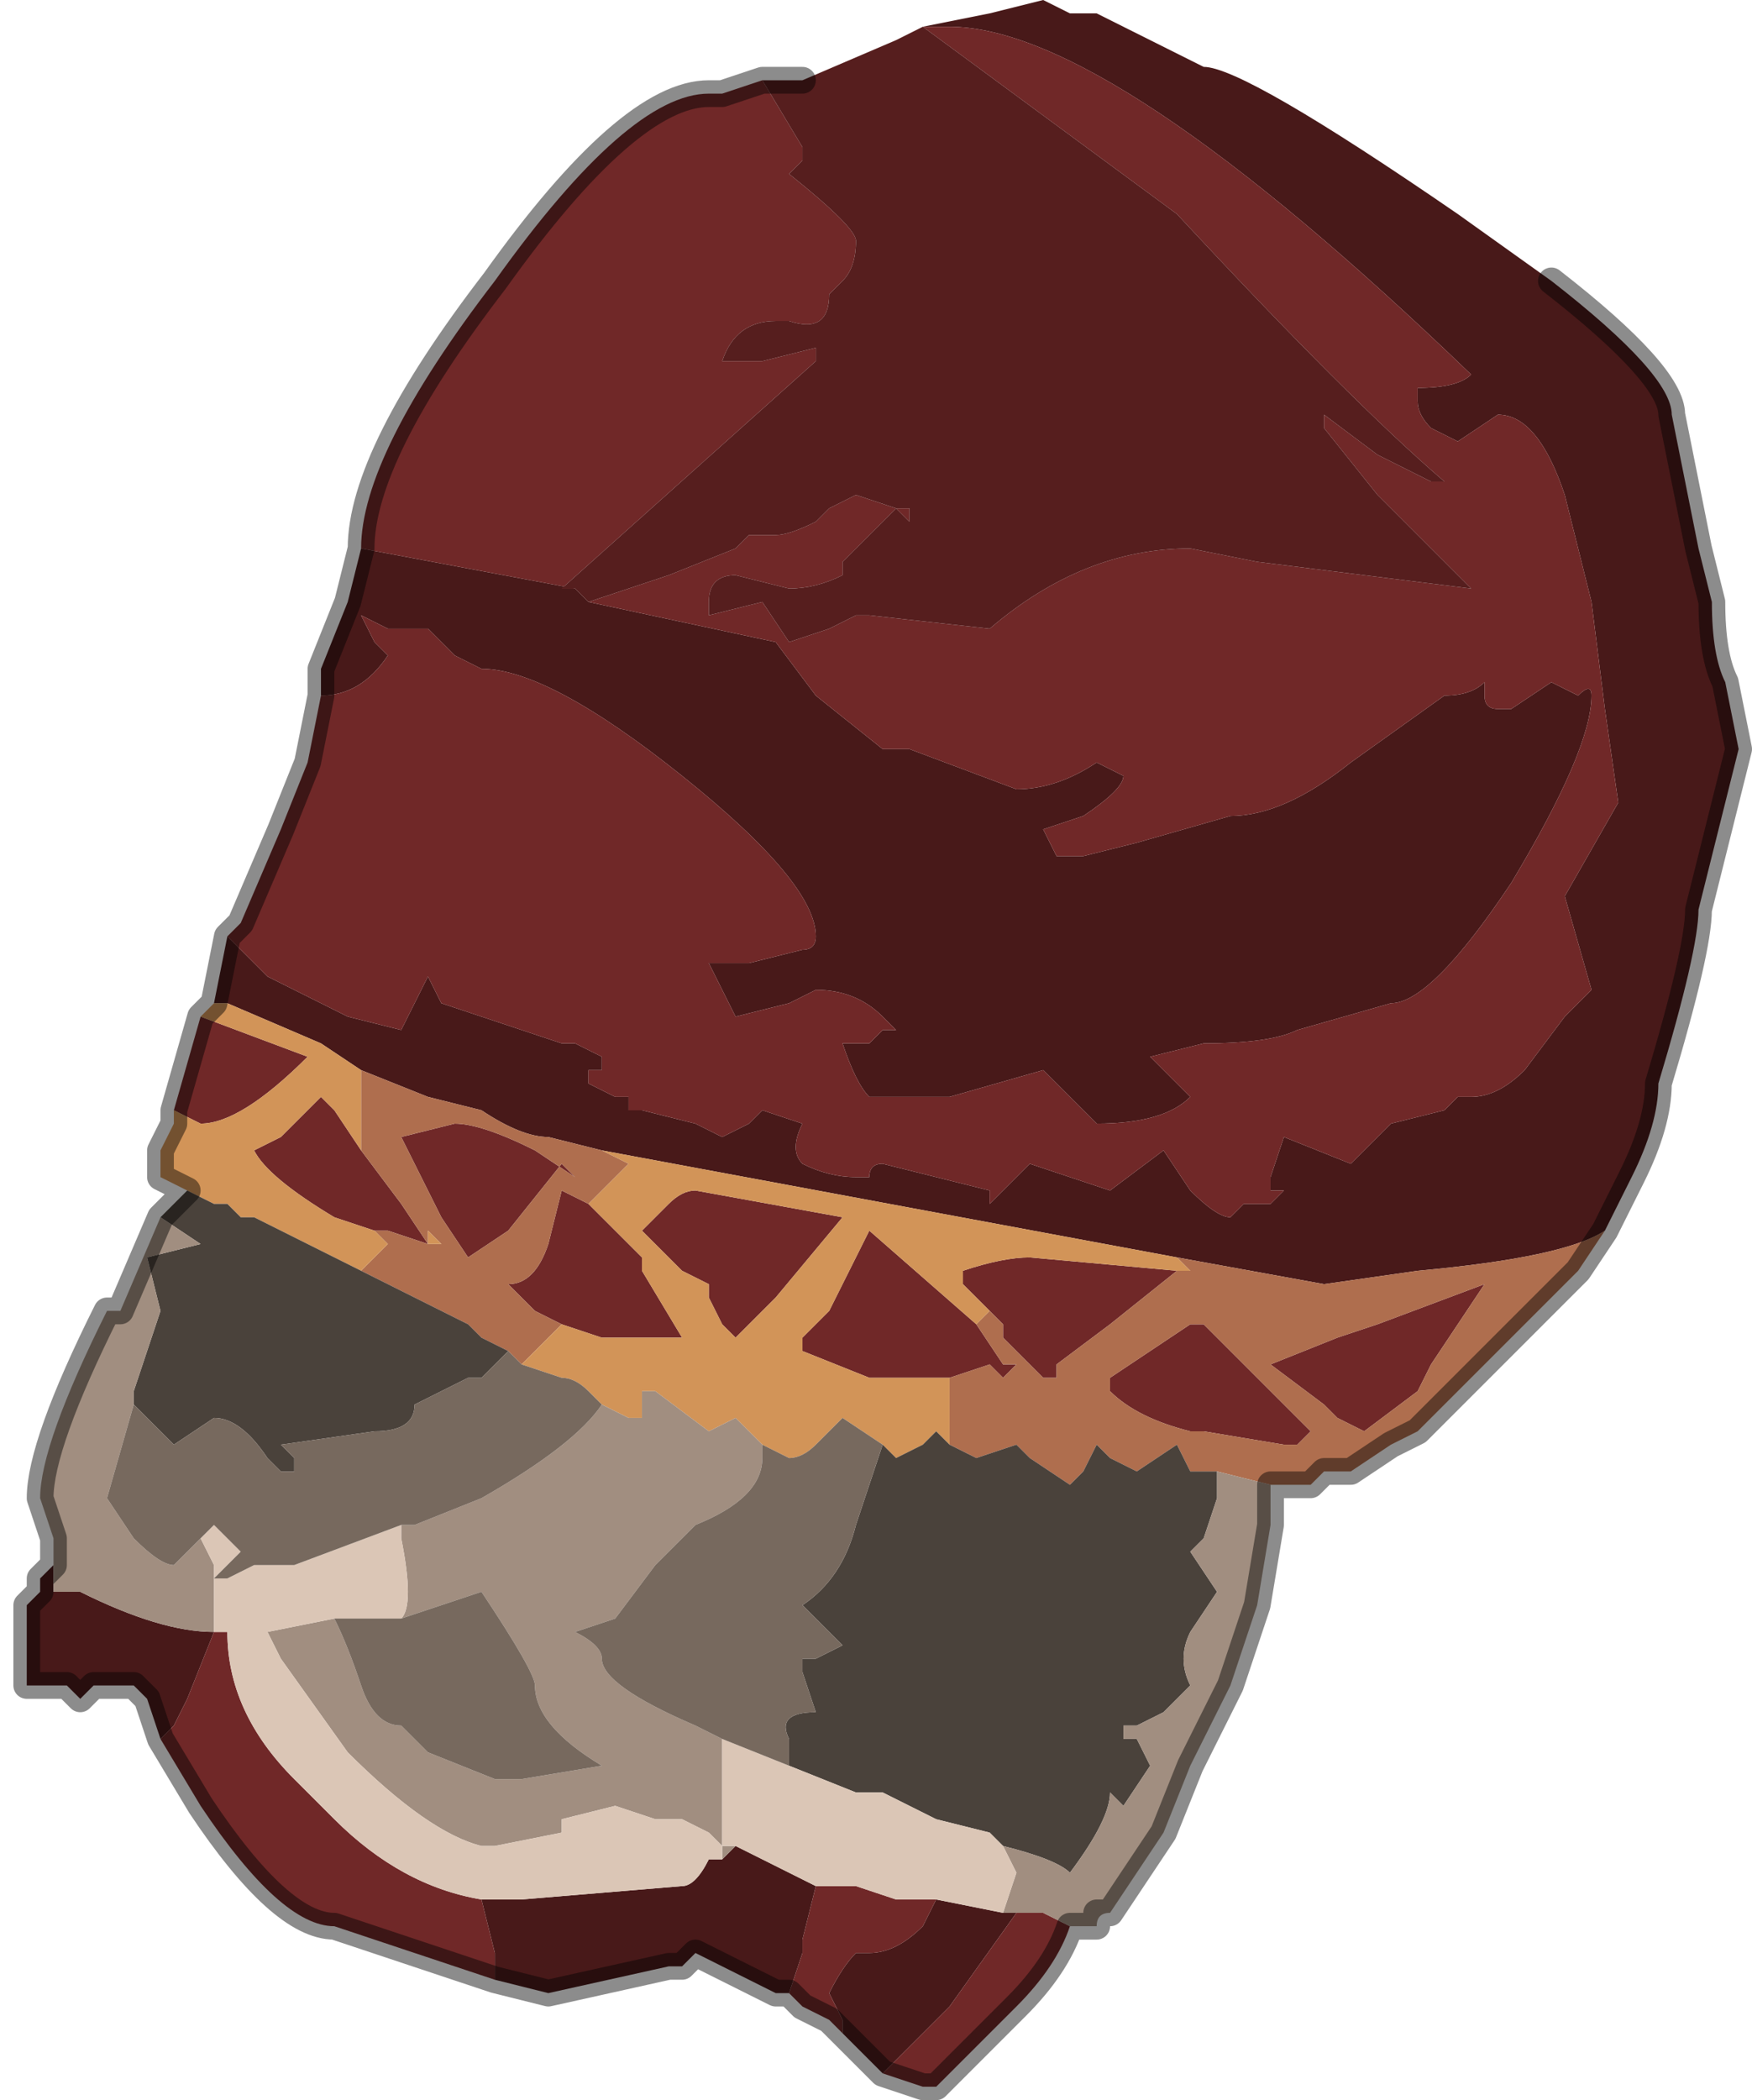 <?xml version="1.0" encoding="UTF-8" standalone="no"?>
<svg xmlns:xlink="http://www.w3.org/1999/xlink" height="7.85px" width="6.55px" xmlns="http://www.w3.org/2000/svg">
  <g transform="matrix(1.0, 0.0, 0.0, 1.0, 3.5, 4.15)">
    <path d="M2.3 -3.1 Q2.75 -2.75 2.75 -2.6 L2.85 -2.1 2.9 -1.9 Q2.9 -1.7 2.95 -1.6 L3.0 -1.35 2.85 -0.75 Q2.85 -0.6 2.7 -0.1 2.7 0.05 2.6 0.25 L2.5 0.45 Q2.35 0.55 1.8 0.6 L1.45 0.65 0.9 0.55 -1.25 0.15 -1.45 0.1 Q-1.55 0.1 -1.7 0.0 L-1.9 -0.05 -2.15 -0.15 -2.3 -0.25 -2.65 -0.4 Q-2.65 -0.4 -2.7 -0.4 L-2.65 -0.65 -2.5 -0.5 -2.2 -0.35 -2.2 -0.35 -2.0 -0.3 -2.0 -0.3 -1.9 -0.5 -1.85 -0.4 -1.4 -0.25 -1.35 -0.25 -1.25 -0.2 -1.25 -0.15 -1.3 -0.15 -1.3 -0.1 -1.2 -0.05 -1.15 -0.05 -1.15 0.0 Q-1.1 0.0 -1.1 0.0 L-0.9 0.05 -0.8 0.1 -0.7 0.05 -0.65 0.0 Q-0.65 0.0 -0.5 0.05 -0.55 0.15 -0.5 0.2 -0.4 0.25 -0.3 0.25 L-0.25 0.25 Q-0.25 0.2 -0.2 0.2 L0.2 0.3 0.2 0.35 Q0.35 0.2 0.35 0.2 L0.65 0.3 0.85 0.15 0.95 0.3 Q1.05 0.4 1.1 0.4 L1.15 0.35 1.25 0.35 1.3 0.3 1.25 0.3 1.25 0.25 1.3 0.1 1.55 0.2 1.7 0.05 1.9 0.0 1.95 -0.05 2.0 -0.05 Q2.1 -0.05 2.2 -0.15 L2.35 -0.35 2.4 -0.4 2.45 -0.45 2.35 -0.8 2.55 -1.15 2.5 -1.5 2.45 -1.9 2.35 -2.3 Q2.25 -2.6 2.1 -2.6 L1.95 -2.5 1.85 -2.55 Q1.8 -2.6 1.8 -2.65 L1.8 -2.7 Q1.95 -2.7 2.0 -2.75 0.65 -4.05 0.05 -4.05 L-0.05 -4.05 -0.05 -4.05 0.2 -4.1 0.4 -4.15 0.5 -4.1 0.6 -4.1 1.0 -3.9 Q1.15 -3.9 1.95 -3.35 L2.3 -3.1 M-0.15 -4.0 L-0.05 -4.05 -0.15 -4.0 M-0.2 3.6 L-0.2 3.6 -0.25 3.55 -0.35 3.45 -0.35 3.4 -0.4 3.3 Q-0.35 3.2 -0.3 3.15 L-0.25 3.15 Q-0.15 3.15 -0.05 3.05 L0.0 2.95 0.25 3.0 0.3 3.0 0.05 3.35 -0.2 3.6 M-0.55 3.3 L-0.6 3.3 -0.9 3.15 -0.95 3.2 -1.0 3.2 -1.45 3.3 -1.65 3.25 -1.65 3.25 -1.65 3.15 -1.7 2.95 -1.55 2.95 -0.95 2.9 Q-0.9 2.9 -0.85 2.8 L-0.8 2.8 -0.75 2.75 -0.45 2.9 -0.5 3.1 -0.5 3.15 -0.55 3.3 M-2.9 2.35 L-2.95 2.2 -3.0 2.15 -3.1 2.15 -3.15 2.15 -3.2 2.2 -3.25 2.15 -3.4 2.15 -3.4 1.9 -3.4 1.85 -3.35 1.8 -3.35 1.75 -3.3 1.7 -3.3 1.8 -3.2 1.8 Q-2.9 1.95 -2.7 1.95 L-2.7 1.95 -2.8 2.2 -2.85 2.3 -2.9 2.35 M-1.3 -1.9 L-0.6 -1.75 -0.45 -1.55 -0.2 -1.35 -0.1 -1.35 0.3 -1.2 Q0.45 -1.2 0.6 -1.3 L0.7 -1.25 Q0.7 -1.2 0.55 -1.1 L0.4 -1.05 0.45 -0.95 0.55 -0.95 0.75 -1.0 1.1 -1.1 Q1.3 -1.1 1.55 -1.3 L1.9 -1.55 Q2.0 -1.55 2.05 -1.6 L2.05 -1.55 Q2.05 -1.5 2.1 -1.5 L2.15 -1.5 2.3 -1.6 2.4 -1.55 Q2.45 -1.6 2.45 -1.55 2.45 -1.35 2.15 -0.85 1.85 -0.4 1.7 -0.4 L1.35 -0.3 Q1.25 -0.25 1.0 -0.25 L0.8 -0.2 0.8 -0.2 0.95 -0.05 Q0.85 0.05 0.6 0.05 L0.5 -0.05 0.4 -0.15 0.05 -0.05 -0.25 -0.05 Q-0.3 -0.1 -0.35 -0.25 L-0.35 -0.25 -0.25 -0.25 -0.2 -0.3 -0.15 -0.3 -0.2 -0.35 Q-0.3 -0.45 -0.45 -0.45 L-0.55 -0.4 -0.75 -0.35 -0.8 -0.45 -0.85 -0.55 -0.7 -0.55 -0.5 -0.6 Q-0.45 -0.6 -0.45 -0.65 -0.45 -0.85 -0.95 -1.25 -1.45 -1.65 -1.7 -1.65 L-1.8 -1.7 -1.9 -1.8 -2.05 -1.8 -2.15 -1.85 -2.1 -1.75 -2.05 -1.7 Q-2.15 -1.55 -2.3 -1.55 L-2.3 -1.65 -2.2 -1.9 -2.15 -2.1 -2.15 -2.1 -2.15 -2.1 -1.35 -1.95 -1.3 -1.9 M-2.7 1.95 L-2.7 1.95" fill="#481919" fill-rule="evenodd" stroke="none"/>
    <path d="M-0.05 -4.05 L0.05 -4.05 Q0.65 -4.05 2.0 -2.75 1.95 -2.7 1.8 -2.7 L1.8 -2.65 Q1.8 -2.6 1.85 -2.55 L1.95 -2.5 2.1 -2.6 Q2.25 -2.6 2.35 -2.3 L2.45 -1.9 2.5 -1.5 2.55 -1.15 2.35 -0.8 2.45 -0.45 2.4 -0.4 2.35 -0.35 2.2 -0.15 Q2.1 -0.05 2.0 -0.05 L1.95 -0.05 1.9 0.0 1.7 0.05 1.55 0.2 1.3 0.1 1.25 0.25 1.25 0.3 1.3 0.3 1.25 0.35 1.15 0.35 1.1 0.4 Q1.05 0.4 0.95 0.3 L0.85 0.15 0.65 0.3 0.35 0.2 Q0.35 0.2 0.2 0.35 L0.2 0.3 -0.2 0.2 Q-0.25 0.2 -0.25 0.25 L-0.3 0.25 Q-0.4 0.25 -0.5 0.2 -0.55 0.15 -0.5 0.05 -0.65 0.0 -0.65 0.0 L-0.7 0.05 -0.8 0.1 -0.9 0.05 -1.1 0.0 Q-1.1 0.0 -1.15 0.0 L-1.15 -0.05 -1.2 -0.05 -1.3 -0.1 -1.3 -0.15 -1.25 -0.15 -1.25 -0.2 -1.35 -0.25 -1.4 -0.25 -1.85 -0.4 -1.9 -0.5 -2.0 -0.3 -2.0 -0.3 -2.2 -0.35 -2.2 -0.35 -2.5 -0.5 -2.65 -0.65 -2.6 -0.7 -2.45 -1.05 -2.35 -1.3 -2.3 -1.55 Q-2.15 -1.55 -2.05 -1.7 L-2.1 -1.75 -2.15 -1.85 -2.05 -1.8 -1.9 -1.8 -1.8 -1.7 -1.7 -1.65 Q-1.45 -1.65 -0.95 -1.25 -0.45 -0.85 -0.45 -0.65 -0.45 -0.6 -0.5 -0.6 L-0.7 -0.55 -0.85 -0.55 -0.8 -0.45 -0.75 -0.35 -0.55 -0.4 -0.45 -0.45 Q-0.3 -0.45 -0.2 -0.35 L-0.15 -0.3 -0.2 -0.3 -0.25 -0.25 -0.35 -0.25 -0.35 -0.25 Q-0.3 -0.1 -0.25 -0.05 L0.05 -0.05 0.4 -0.15 0.5 -0.05 0.6 0.05 Q0.85 0.05 0.95 -0.05 L0.8 -0.2 0.8 -0.2 1.0 -0.25 Q1.25 -0.25 1.35 -0.3 L1.7 -0.4 Q1.85 -0.4 2.15 -0.85 2.45 -1.35 2.45 -1.55 2.45 -1.6 2.4 -1.55 L2.3 -1.6 2.15 -1.5 2.1 -1.5 Q2.05 -1.5 2.05 -1.55 L2.05 -1.6 Q2.0 -1.55 1.9 -1.55 L1.55 -1.3 Q1.3 -1.1 1.1 -1.1 L0.75 -1.0 0.55 -0.95 0.45 -0.95 0.4 -1.05 0.55 -1.1 Q0.7 -1.2 0.7 -1.25 L0.6 -1.3 Q0.45 -1.2 0.3 -1.2 L-0.1 -1.35 -0.2 -1.35 -0.45 -1.55 -0.6 -1.75 -1.3 -1.9 -1.0 -2.0 -0.75 -2.1 Q-0.75 -2.1 -0.7 -2.15 L-0.6 -2.15 Q-0.55 -2.15 -0.45 -2.2 L-0.4 -2.25 -0.3 -2.3 -0.15 -2.25 -0.35 -2.05 -0.35 -2.0 Q-0.45 -1.95 -0.55 -1.95 L-0.75 -2.0 Q-0.85 -2.0 -0.85 -1.9 L-0.85 -1.85 -0.65 -1.9 -0.55 -1.75 -0.4 -1.8 -0.3 -1.85 -0.25 -1.85 0.2 -1.8 Q0.55 -2.1 0.95 -2.1 L1.2 -2.05 2.0 -1.95 1.65 -2.3 1.45 -2.55 1.45 -2.6 1.65 -2.45 1.85 -2.35 Q1.95 -2.35 1.9 -2.35 1.55 -2.65 0.9 -3.35 L-0.05 -4.05 M0.5 3.05 Q0.45 3.2 0.3 3.35 L0.0 3.65 -0.05 3.65 -0.2 3.6 0.05 3.35 0.3 3.0 0.4 3.0 0.5 3.05 M-0.35 3.45 L-0.4 3.4 -0.5 3.35 -0.55 3.3 -0.5 3.15 -0.5 3.1 -0.45 2.9 -0.3 2.9 -0.15 2.95 0.0 2.95 -0.05 3.05 Q-0.15 3.15 -0.25 3.15 L-0.3 3.15 Q-0.35 3.2 -0.4 3.3 L-0.35 3.4 -0.35 3.45 M-1.65 3.25 L-2.25 3.05 Q-2.45 3.05 -2.75 2.6 L-2.9 2.35 -2.85 2.3 -2.8 2.2 -2.7 1.95 -2.65 1.95 Q-2.65 2.25 -2.4 2.5 L-2.25 2.65 Q-2.0 2.9 -1.7 2.95 L-1.65 3.15 -1.65 3.25 M-2.85 0.0 L-2.75 -0.35 -2.35 -0.2 Q-2.6 0.05 -2.75 0.05 L-2.85 0.0 M1.35 1.15 L1.4 1.2 1.35 1.25 1.3 1.25 1.0 1.2 0.95 1.2 Q0.75 1.15 0.65 1.05 L0.65 1.0 0.8 0.9 0.95 0.8 1.0 0.8 1.35 1.15 M1.25 0.95 L1.5 0.85 1.65 0.8 2.05 0.65 1.85 0.95 1.8 1.05 1.6 1.2 1.5 1.15 1.45 1.1 1.25 0.95 M0.2 0.75 L0.1 0.65 0.1 0.6 Q0.25 0.55 0.35 0.55 L0.9 0.6 0.65 0.8 0.45 0.95 0.45 1.0 0.4 1.0 0.35 0.95 0.25 0.85 0.25 0.8 0.2 0.75 M0.15 0.8 L0.25 0.95 0.3 0.95 0.25 1.0 0.2 0.95 0.05 1.0 -0.15 1.0 -0.25 1.0 -0.5 0.9 -0.5 0.85 -0.4 0.75 -0.35 0.65 -0.25 0.45 0.15 0.8 M-0.65 -3.85 L-0.5 -3.6 -0.5 -3.55 -0.55 -3.5 Q-0.3 -3.3 -0.3 -3.25 -0.3 -3.15 -0.35 -3.1 L-0.4 -3.05 Q-0.4 -2.9 -0.55 -2.95 L-0.6 -2.95 Q-0.75 -2.95 -0.8 -2.8 L-0.65 -2.8 -0.45 -2.85 -0.45 -2.8 -1.4 -1.95 -1.35 -1.95 -2.15 -2.1 -2.15 -2.1 Q-2.15 -2.45 -1.65 -3.1 -1.15 -3.8 -0.85 -3.8 L-0.8 -3.8 -0.65 -3.85 M-2.1 0.45 L-2.25 0.4 Q-2.5 0.25 -2.55 0.15 L-2.45 0.1 -2.4 0.05 -2.3 -0.05 -2.25 0.0 -2.15 0.15 -2.0 0.35 -1.9 0.5 -2.05 0.45 -2.1 0.45 M-0.15 -2.25 L-0.1 -2.25 -0.1 -2.2 -0.15 -2.25 M-0.35 0.4 L-0.6 0.7 -0.75 0.85 -0.8 0.8 -0.85 0.7 -0.85 0.65 -0.95 0.6 -1.1 0.45 -1.0 0.35 Q-0.95 0.3 -0.9 0.3 L-0.35 0.4 -0.35 0.4 M-1.3 0.35 L-1.1 0.55 -1.1 0.6 -0.95 0.85 -1.15 0.85 -1.25 0.85 -1.4 0.8 -1.4 0.8 -1.5 0.75 -1.6 0.65 Q-1.5 0.65 -1.45 0.5 L-1.4 0.3 -1.3 0.35 M-1.4 0.2 L-1.6 0.45 -1.75 0.55 -1.85 0.4 -2.0 0.1 -1.8 0.05 Q-1.7 0.05 -1.5 0.15 L-1.35 0.25 -1.4 0.2 M-1.9 0.5 L-1.9 0.5" fill="#702828" fill-rule="evenodd" stroke="none"/>
    <path d="M-0.15 -4.0 L-0.05 -4.05 0.9 -3.35 Q1.55 -2.65 1.9 -2.35 1.95 -2.35 1.85 -2.35 L1.65 -2.45 1.45 -2.6 1.45 -2.55 1.65 -2.3 2.0 -1.95 1.2 -2.05 0.95 -2.1 Q0.55 -2.1 0.2 -1.8 L-0.25 -1.85 -0.3 -1.85 -0.4 -1.8 -0.55 -1.75 -0.65 -1.9 -0.85 -1.85 -0.85 -1.9 Q-0.85 -2.0 -0.75 -2.0 L-0.55 -1.95 Q-0.45 -1.95 -0.35 -2.0 L-0.35 -2.05 -0.15 -2.25 -0.3 -2.3 -0.4 -2.25 -0.45 -2.2 Q-0.55 -2.15 -0.6 -2.15 L-0.7 -2.15 Q-0.75 -2.1 -0.75 -2.1 L-1.0 -2.0 -1.3 -1.9 -1.35 -1.95 -1.4 -1.95 -0.45 -2.8 -0.45 -2.85 -0.65 -2.8 -0.8 -2.8 Q-0.75 -2.95 -0.6 -2.95 L-0.55 -2.95 Q-0.4 -2.9 -0.4 -3.05 L-0.35 -3.1 Q-0.3 -3.15 -0.3 -3.25 -0.3 -3.3 -0.55 -3.5 L-0.5 -3.55 -0.5 -3.6 -0.65 -3.85 -0.55 -3.85 -0.5 -3.85 -0.5 -3.85 -0.15 -4.0 M-0.15 -2.25 L-0.1 -2.2 -0.1 -2.25 -0.15 -2.25" fill="#561e1e" fill-rule="evenodd" stroke="none"/>
    <path d="M-2.15 -0.15 L-1.9 -0.05 -1.7 0.0 Q-1.55 0.1 -1.45 0.1 L-1.25 0.15 -1.15 0.2 -1.25 0.3 -1.3 0.35 -1.4 0.3 -1.45 0.5 Q-1.5 0.65 -1.6 0.65 L-1.5 0.75 -1.4 0.8 -1.4 0.8 -1.4 0.8 -1.5 0.9 -1.55 0.95 -1.6 0.9 -1.7 0.85 -1.75 0.8 -2.15 0.6 -2.1 0.55 -2.05 0.5 -2.1 0.45 -2.05 0.45 -1.9 0.5 -2.0 0.35 -2.15 0.15 -2.15 -0.1 -2.15 -0.15 M0.9 0.55 L1.45 0.65 1.8 0.6 Q2.35 0.55 2.5 0.45 L2.4 0.6 1.9 1.1 1.8 1.2 1.7 1.25 1.55 1.35 Q1.5 1.35 1.45 1.35 L1.4 1.4 1.3 1.4 1.25 1.4 1.05 1.35 0.95 1.35 0.9 1.25 0.75 1.35 0.65 1.3 0.6 1.25 0.55 1.35 0.5 1.4 0.35 1.3 0.3 1.25 0.15 1.3 0.05 1.25 0.05 1.0 0.2 0.95 0.25 1.0 0.3 0.95 0.25 0.95 0.15 0.8 0.2 0.75 0.25 0.8 0.25 0.85 0.35 0.95 0.4 1.0 0.45 1.0 0.45 0.95 0.65 0.8 0.9 0.6 0.95 0.6 0.9 0.55 M1.25 0.95 L1.45 1.1 1.5 1.15 1.6 1.2 1.8 1.05 1.85 0.95 2.05 0.65 1.65 0.8 1.5 0.85 1.25 0.95 M1.35 1.15 L1.0 0.8 0.95 0.8 0.8 0.9 0.65 1.0 0.65 1.05 Q0.75 1.15 0.95 1.2 L1.0 1.2 1.3 1.25 1.35 1.25 1.4 1.2 1.35 1.15 M-1.4 0.2 L-1.35 0.25 -1.5 0.15 Q-1.7 0.05 -1.8 0.05 L-2.0 0.1 -1.85 0.4 -1.75 0.55 -1.6 0.45 -1.4 0.2 M-1.9 0.5 L-1.9 0.5 -1.85 0.5 -1.9 0.45 -1.9 0.5" fill="#af6e4e" fill-rule="evenodd" stroke="none"/>
    <path d="M-2.7 -0.4 Q-2.65 -0.4 -2.65 -0.4 L-2.3 -0.25 -2.15 -0.15 -2.15 -0.1 -2.15 0.15 -2.25 0.0 -2.3 -0.05 -2.4 0.05 -2.45 0.1 -2.55 0.15 Q-2.5 0.25 -2.25 0.4 L-2.1 0.45 -2.05 0.5 -2.1 0.55 -2.15 0.6 -2.55 0.4 -2.6 0.4 -2.65 0.35 Q-2.65 0.35 -2.7 0.35 L-2.8 0.3 -2.9 0.25 -2.9 0.15 -2.85 0.05 -2.85 0.0 -2.75 0.05 Q-2.6 0.05 -2.35 -0.2 L-2.75 -0.35 -2.7 -0.4 M-1.25 0.15 L0.9 0.55 0.95 0.6 0.9 0.6 0.35 0.55 Q0.25 0.55 0.1 0.6 L0.1 0.65 0.2 0.75 0.15 0.8 -0.25 0.45 -0.35 0.65 -0.4 0.75 -0.5 0.85 -0.5 0.9 -0.25 1.0 -0.15 1.0 0.05 1.0 0.05 1.25 0.0 1.2 -0.05 1.25 -0.15 1.3 -0.2 1.25 -0.35 1.15 -0.45 1.25 Q-0.5 1.3 -0.55 1.3 L-0.65 1.25 -0.75 1.15 -0.85 1.2 -1.05 1.05 -1.1 1.05 -1.1 1.15 -1.15 1.15 -1.25 1.1 -1.3 1.05 Q-1.35 1.0 -1.4 1.0 L-1.4 1.0 -1.55 0.95 -1.5 0.9 -1.4 0.8 -1.4 0.8 -1.25 0.85 -1.15 0.85 -0.95 0.85 -1.1 0.6 -1.1 0.55 -1.3 0.35 -1.25 0.3 -1.15 0.2 -1.25 0.15 M-0.35 0.4 L-0.35 0.4 -0.9 0.3 Q-0.95 0.3 -1.0 0.35 L-1.1 0.45 -0.95 0.6 -0.85 0.65 -0.85 0.7 -0.8 0.8 -0.75 0.85 -0.6 0.7 -0.35 0.4 M-1.9 0.5 L-1.9 0.45 -1.85 0.5 -1.9 0.5 -1.9 0.5 -1.9 0.5" fill="#d29458" fill-rule="evenodd" stroke="none"/>
    <path d="M-2.9 0.4 L-2.8 0.3 -2.7 0.35 Q-2.65 0.35 -2.65 0.35 L-2.6 0.4 -2.55 0.4 -2.15 0.6 -1.75 0.8 -1.7 0.85 -1.6 0.9 -1.7 1.0 -1.75 1.0 -1.95 1.1 Q-1.95 1.2 -2.1 1.2 L-2.45 1.25 -2.4 1.3 -2.4 1.35 -2.45 1.35 -2.5 1.3 Q-2.6 1.15 -2.7 1.15 L-2.7 1.15 -2.85 1.25 -3.0 1.1 -3.0 1.05 -2.95 0.9 -2.9 0.75 -2.95 0.55 -2.75 0.5 -2.9 0.4 M0.05 1.25 L0.15 1.3 0.3 1.25 0.35 1.3 0.5 1.4 0.55 1.35 0.6 1.25 0.65 1.3 0.75 1.35 0.9 1.25 0.95 1.35 1.05 1.35 1.05 1.45 1.0 1.6 0.95 1.65 1.05 1.8 0.95 1.95 Q0.9 2.05 0.95 2.15 L0.85 2.25 0.75 2.3 0.7 2.3 0.7 2.35 0.75 2.35 0.8 2.45 0.7 2.6 0.65 2.55 Q0.65 2.65 0.5 2.85 0.45 2.8 0.25 2.75 L0.2 2.7 0.0 2.65 -0.2 2.55 -0.3 2.55 -0.55 2.45 -0.55 2.35 Q-0.6 2.25 -0.45 2.25 L-0.5 2.1 -0.5 2.05 -0.45 2.05 -0.35 2.0 -0.5 1.85 Q-0.35 1.75 -0.3 1.55 L-0.2 1.25 -0.15 1.3 -0.05 1.25 0.0 1.2 0.05 1.25" fill="#4a423b" fill-rule="evenodd" stroke="none"/>
    <path d="M1.25 1.4 L1.25 1.55 1.2 1.85 1.1 2.15 0.95 2.45 0.85 2.7 0.65 3.0 0.6 3.0 0.65 3.0 Q0.6 3.0 0.6 3.05 L0.5 3.05 0.4 3.0 0.3 3.0 0.25 3.0 0.3 2.85 0.25 2.75 Q0.45 2.8 0.5 2.85 0.65 2.65 0.65 2.55 L0.7 2.6 0.8 2.45 0.75 2.35 0.7 2.35 0.7 2.3 0.75 2.3 0.85 2.25 0.95 2.15 Q0.9 2.05 0.95 1.95 L1.05 1.8 0.95 1.65 1.0 1.6 1.05 1.45 1.05 1.35 1.25 1.4 M-3.3 1.7 L-3.3 1.6 -3.35 1.45 Q-3.35 1.25 -3.1 0.75 L-3.05 0.75 -2.9 0.4 -2.75 0.5 -2.95 0.55 -2.9 0.75 -2.95 0.9 -3.0 1.05 -3.0 1.1 -3.1 1.45 -3.0 1.6 Q-2.9 1.7 -2.85 1.7 L-2.75 1.6 -2.7 1.7 -2.7 1.95 -2.7 1.95 Q-2.9 1.95 -3.2 1.8 L-3.3 1.8 -3.3 1.7 M-0.8 2.35 L-0.8 2.7 -0.8 2.75 -0.75 2.75 -0.8 2.8 -0.8 2.75 -0.85 2.7 -0.95 2.65 -0.95 2.65 -1.05 2.65 -1.2 2.6 -1.4 2.65 -1.4 2.7 -1.65 2.75 -1.7 2.75 Q-1.9 2.7 -2.2 2.4 L-2.45 2.05 -2.5 1.95 -2.25 1.9 Q-2.2 2.0 -2.15 2.15 -2.1 2.3 -2.0 2.3 L-1.9 2.4 -1.65 2.5 -1.55 2.5 -1.25 2.45 Q-1.5 2.3 -1.5 2.15 -1.5 2.1 -1.7 1.8 L-2.0 1.9 Q-1.95 1.85 -2.0 1.6 L-2.0 1.55 -1.95 1.55 -1.7 1.45 Q-1.35 1.25 -1.25 1.1 L-1.15 1.15 -1.1 1.15 -1.1 1.05 -1.05 1.05 -0.85 1.2 -0.75 1.15 -0.65 1.25 -0.65 1.3 Q-0.65 1.45 -0.9 1.55 L-1.05 1.7 -1.2 1.9 -1.35 1.95 Q-1.25 2.0 -1.25 2.05 -1.25 2.15 -0.9 2.3 L-0.8 2.35" fill="#a18e80" fill-rule="evenodd" stroke="none"/>
    <path d="M0.25 2.75 L0.3 2.85 0.25 3.0 0.0 2.95 -0.15 2.95 -0.3 2.9 -0.45 2.9 -0.75 2.75 -0.8 2.75 -0.8 2.7 -0.8 2.35 -0.55 2.45 -0.3 2.55 -0.2 2.55 0.0 2.65 0.2 2.7 0.25 2.75 M-2.0 1.55 L-2.0 1.6 Q-1.95 1.85 -2.0 1.9 L-2.0 1.9 -2.25 1.9 -2.5 1.95 -2.45 2.05 -2.2 2.4 Q-1.9 2.7 -1.7 2.75 L-1.65 2.75 -1.4 2.7 -1.4 2.65 -1.2 2.6 -1.05 2.65 -0.95 2.65 -0.95 2.65 -0.85 2.7 -0.8 2.75 -0.8 2.8 -0.85 2.8 Q-0.9 2.9 -0.95 2.9 L-1.55 2.95 -1.7 2.95 Q-2.0 2.9 -2.25 2.65 L-2.4 2.5 Q-2.65 2.25 -2.65 1.95 L-2.7 1.95 -2.7 1.7 -2.75 1.6 -2.7 1.55 -2.6 1.65 -2.65 1.7 -2.7 1.75 -2.65 1.75 -2.55 1.7 -2.5 1.7 -2.45 1.7 -2.4 1.7 -2.0 1.55 M-2.7 1.95 L-2.7 1.95" fill="#dbc6b6" fill-rule="evenodd" stroke="none"/>
    <path d="M-0.55 2.45 L-0.8 2.35 -0.9 2.3 Q-1.25 2.15 -1.25 2.05 -1.25 2.0 -1.35 1.95 L-1.2 1.9 -1.05 1.7 -0.9 1.55 Q-0.65 1.45 -0.65 1.3 L-0.65 1.25 -0.55 1.3 Q-0.5 1.3 -0.45 1.25 L-0.35 1.15 -0.2 1.25 -0.3 1.55 Q-0.35 1.75 -0.5 1.85 L-0.35 2.0 -0.45 2.05 -0.5 2.05 -0.5 2.1 -0.45 2.25 Q-0.6 2.25 -0.55 2.35 L-0.55 2.45 M-1.55 0.95 L-1.4 1.0 -1.4 1.0 Q-1.35 1.0 -1.3 1.05 L-1.25 1.1 Q-1.35 1.25 -1.7 1.45 L-1.95 1.55 -2.0 1.55 -2.4 1.7 -2.45 1.7 -2.5 1.7 -2.55 1.7 -2.65 1.75 -2.7 1.75 -2.65 1.7 -2.6 1.65 -2.7 1.55 -2.75 1.6 -2.85 1.7 Q-2.9 1.7 -3.0 1.6 L-3.1 1.45 -3.0 1.1 -2.85 1.25 -2.7 1.15 -2.7 1.15 Q-2.6 1.15 -2.5 1.3 L-2.45 1.35 -2.4 1.35 -2.4 1.3 -2.45 1.25 -2.1 1.2 Q-1.95 1.2 -1.95 1.1 L-1.75 1.0 -1.7 1.0 -1.6 0.9 -1.55 0.95 M-2.0 1.9 L-1.7 1.8 Q-1.5 2.1 -1.5 2.15 -1.5 2.3 -1.25 2.45 L-1.55 2.5 -1.65 2.5 -1.9 2.4 -2.0 2.3 Q-2.1 2.3 -2.15 2.15 -2.2 2.0 -2.25 1.9 L-2.0 1.9 -2.0 1.9" fill="#77695e" fill-rule="evenodd" stroke="none"/>
    <path d="M2.5 0.45 L2.6 0.25 Q2.7 0.05 2.7 -0.1 2.85 -0.6 2.85 -0.75 L3.0 -1.35 2.95 -1.6 Q2.9 -1.7 2.9 -1.9 L2.85 -2.1 2.75 -2.6 Q2.75 -2.75 2.3 -3.1 M-2.65 -0.65 L-2.7 -0.4 -2.75 -0.35 -2.85 0.0 -2.85 0.05 -2.9 0.15 -2.9 0.25 -2.8 0.3 -2.9 0.4 -3.05 0.75 -3.1 0.75 Q-3.35 1.25 -3.35 1.45 L-3.3 1.6 -3.3 1.7 -3.35 1.75 -3.35 1.8 -3.4 1.85 -3.4 1.9 -3.4 2.15 -3.25 2.15 -3.2 2.2 -3.15 2.15 -3.1 2.15 -3.0 2.15 -2.95 2.2 -2.9 2.35 -2.75 2.6 Q-2.45 3.05 -2.25 3.05 L-1.65 3.25 -1.65 3.25 -1.45 3.3 -1.0 3.2 -0.95 3.2 -0.9 3.15 -0.6 3.3 -0.55 3.3 -0.5 3.35 -0.4 3.4 -0.35 3.45 -0.25 3.55 -0.2 3.6 -0.2 3.6 -0.05 3.65 0.0 3.65 0.3 3.35 Q0.45 3.2 0.5 3.05 L0.6 3.05 Q0.6 3.0 0.65 3.0 L0.6 3.0 0.65 3.0 0.85 2.7 0.95 2.45 1.1 2.15 1.2 1.85 1.25 1.55 1.25 1.4 1.3 1.4 1.4 1.4 1.45 1.35 Q1.5 1.35 1.55 1.35 L1.7 1.25 1.8 1.2 1.9 1.1 2.4 0.6 2.5 0.45 M-2.3 -1.55 L-2.35 -1.3 -2.45 -1.05 -2.6 -0.7 -2.65 -0.65 M-0.5 -3.85 L-0.5 -3.85 -0.55 -3.85 -0.65 -3.85 -0.8 -3.8 -0.85 -3.8 Q-1.15 -3.8 -1.65 -3.1 -2.15 -2.45 -2.15 -2.1 L-2.15 -2.1 -2.2 -1.9 -2.3 -1.65 -2.3 -1.55" fill="none" stroke="#000000" stroke-linecap="round" stroke-linejoin="round" stroke-opacity="0.451" stroke-width="0.1"/>
  </g>
</svg>
